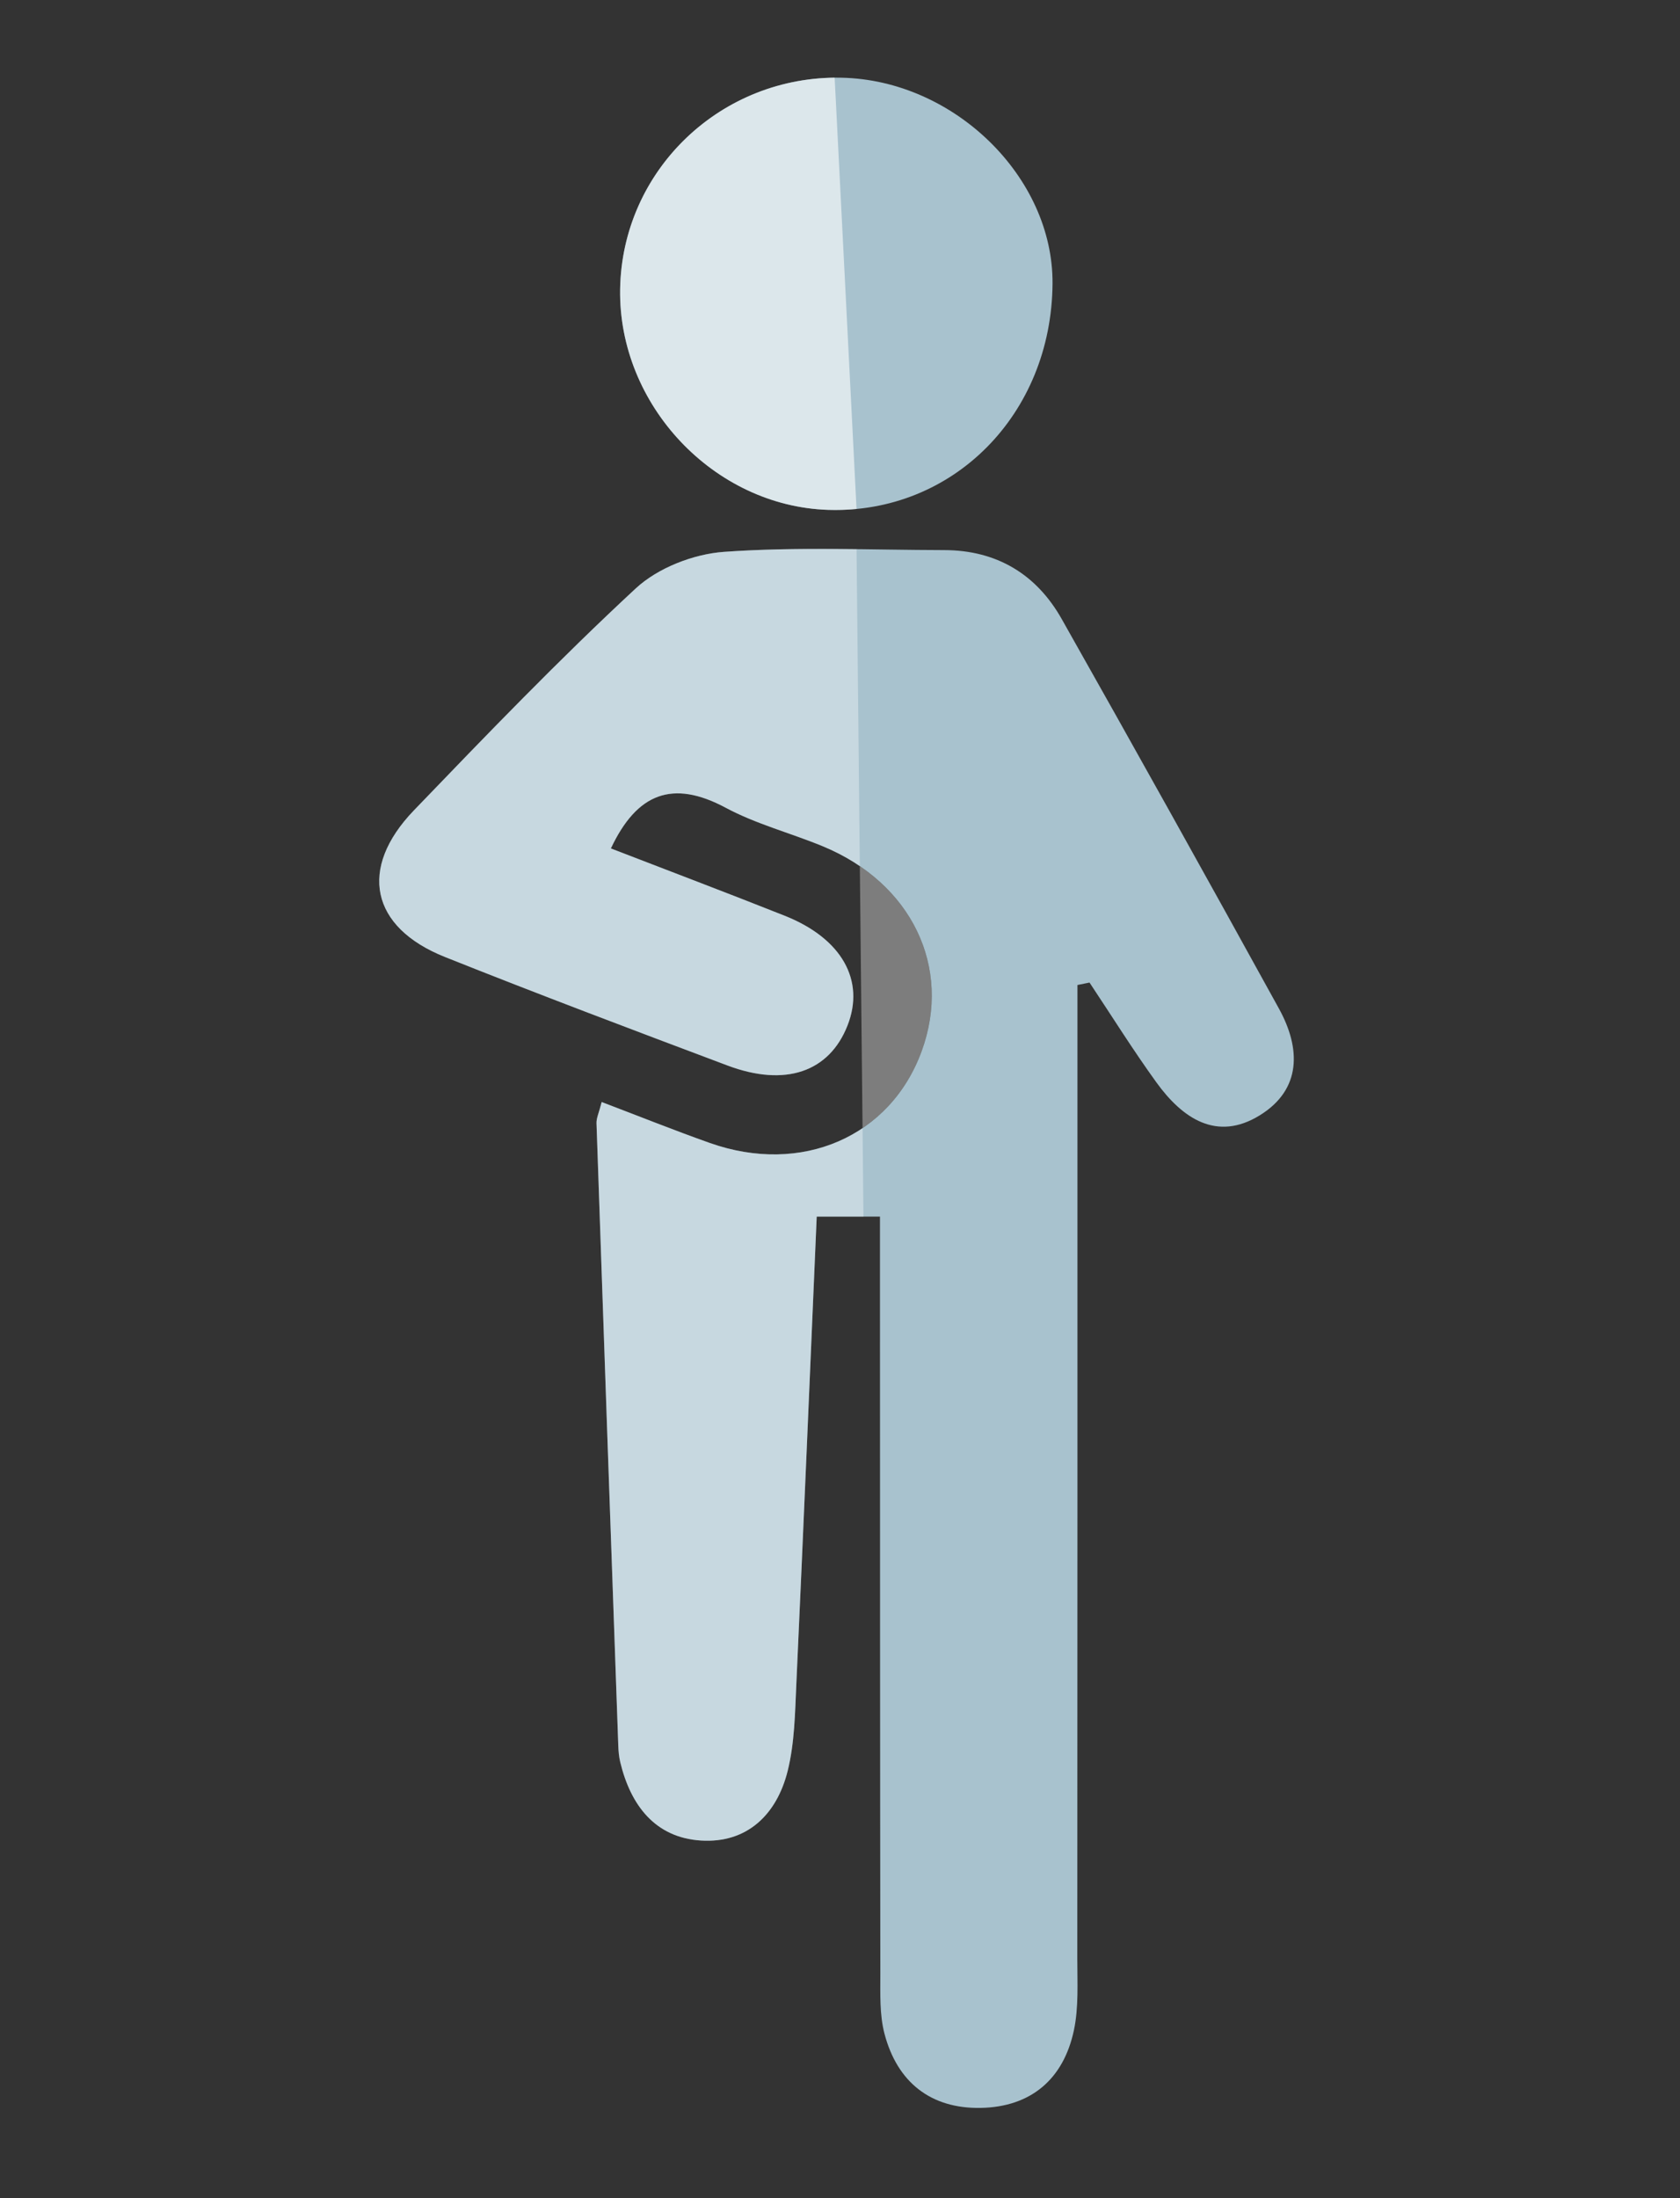 <?xml version="1.0" encoding="utf-8"?>
<!-- Generator: Adobe Illustrator 17.0.0, SVG Export Plug-In . SVG Version: 6.00 Build 0)  -->
<!DOCTYPE svg PUBLIC "-//W3C//DTD SVG 1.1//EN" "http://www.w3.org/Graphics/SVG/1.1/DTD/svg11.dtd">
<svg version="1.1" id="Capa_1" xmlns="http://www.w3.org/2000/svg" xmlns:xlink="http://www.w3.org/1999/xlink" x="0px" y="0px"
	 width="312px" height="408px" viewBox="-62 -109.5 312 408" enable-background="new -62 -109.5 312 408" xml:space="preserve">
<rect x="-62" y="-109.5" width="312" height="408" fill="#333333" stroke="none"/>
<g>
	<path fill="#A8C2CE" d="M138.098,73.326c0,3.64,0,7.28,0,10.92c-0.001,56.614,0.009,113.228-0.027,169.842
		c-0.003,4.424,0.275,8.977-0.63,13.246c-1.929,9.095-8.002,14.246-17.309,14.415c-9.304,0.168-15.507-4.786-17.869-13.761
		c-0.934-3.549-0.767-7.439-0.772-11.175c-0.059-42.972-0.055-85.944-0.068-128.916c-0.001-3.697,0-7.393,0-11.584
		c-4.095,0-7.356,0-11.748,0c-1.25,28.947-2.457,57.829-3.781,86.705c-0.249,5.422-0.315,10.985-1.615,16.196
		c-2.007,8.045-7.505,13.458-16.115,12.909c-8.495-0.542-13.054-6.551-14.978-14.564c-0.237-0.987-0.325-2.025-0.361-3.044
		c-1.369-38.51-2.73-77.02-4.046-115.532c-0.032-0.951,0.452-1.919,0.963-3.933c6.839,2.598,13.399,5.231,20.057,7.59
		c17.084,6.054,33.583-1.149,39.38-17.072c5.655-15.531-1.865-31.174-18.371-37.989c-5.98-2.469-12.369-4.118-18.031-7.151
		c-9.889-5.298-16.508-2.687-21.329,7.552c10.791,4.168,21.58,8.243,32.297,12.5c10.578,4.203,14.943,11.983,11.651,20.361
		c-3.39,8.627-11.539,11.467-22.302,7.422c-17.539-6.592-35.075-13.2-52.476-20.144c-13.783-5.5-16.125-16.422-5.761-27.192
		C28.334,26.921,41.836,12.9,56.084-0.297c4.109-3.806,10.71-6.367,16.364-6.772c13.572-0.972,27.261-0.354,40.902-0.327
		c9.737,0.02,17.113,4.456,21.823,12.788c13.585,24.032,27.025,48.145,40.35,72.322c4.06,7.367,4.235,14.996-3.574,19.807
		c-7.987,4.921-14.37,0.542-19.177-6.1c-4.361-6.026-8.306-12.353-12.434-18.548C139.592,73.023,138.845,73.174,138.098,73.326z"/>
	<path fill="#A8C2CE" d="M94.305-95.077c20.878,0.445,39.308,18.432,39.165,38.222c-0.175,24.277-18.488,42.731-41.669,41.992
		c-21.225-0.676-38.969-19.48-38.635-40.94C53.513-77.953,71.948-95.553,94.305-95.077z"/>
	<path opacity="0.6" fill="#FFFFFF" d="M97.072-15.028c-1.724,0.165-3.483,0.222-5.27,0.165
		c-21.225-0.676-38.969-19.48-38.635-40.94c0.339-21.72,18.071-39.065,39.84-39.281"/>
	<g opacity="0.6">
		<path opacity="0.6" fill="#FFFFFF" d="M98.357,116.313c-2.805,0-5.435,0-8.683,0c-1.25,28.947-2.457,57.829-3.781,86.705
			c-0.249,5.422-0.315,10.985-1.615,16.196c-2.007,8.045-7.505,13.458-16.115,12.909c-8.495-0.542-13.054-6.551-14.978-14.564
			c-0.237-0.987-0.325-2.025-0.361-3.044c-1.369-38.51-2.73-77.02-4.046-115.532c-0.032-0.951,0.452-1.919,0.963-3.933
			c6.839,2.598,13.399,5.231,20.057,7.59c17.084,6.054,33.583-1.149,39.38-17.072c5.655-15.531-1.865-31.174-18.371-37.989
			c-5.98-2.469-12.369-4.118-18.031-7.151c-9.889-5.298-16.508-2.687-21.329,7.552c10.791,4.168,21.58,8.243,32.297,12.5
			c10.578,4.203,14.943,11.983,11.651,20.361c-3.39,8.627-11.539,11.467-22.302,7.422c-17.539-6.592-35.075-13.2-52.476-20.144
			c-13.783-5.5-16.125-16.422-5.761-27.192C28.334,26.921,41.836,12.9,56.084-0.297c4.109-3.806,10.71-6.367,16.364-6.772
			c6.109-0.438,12.242-0.553,18.384-0.545c2.08,0.003,4.161,0.019,6.242,0.043"/>
	</g>
</g>
</svg>
